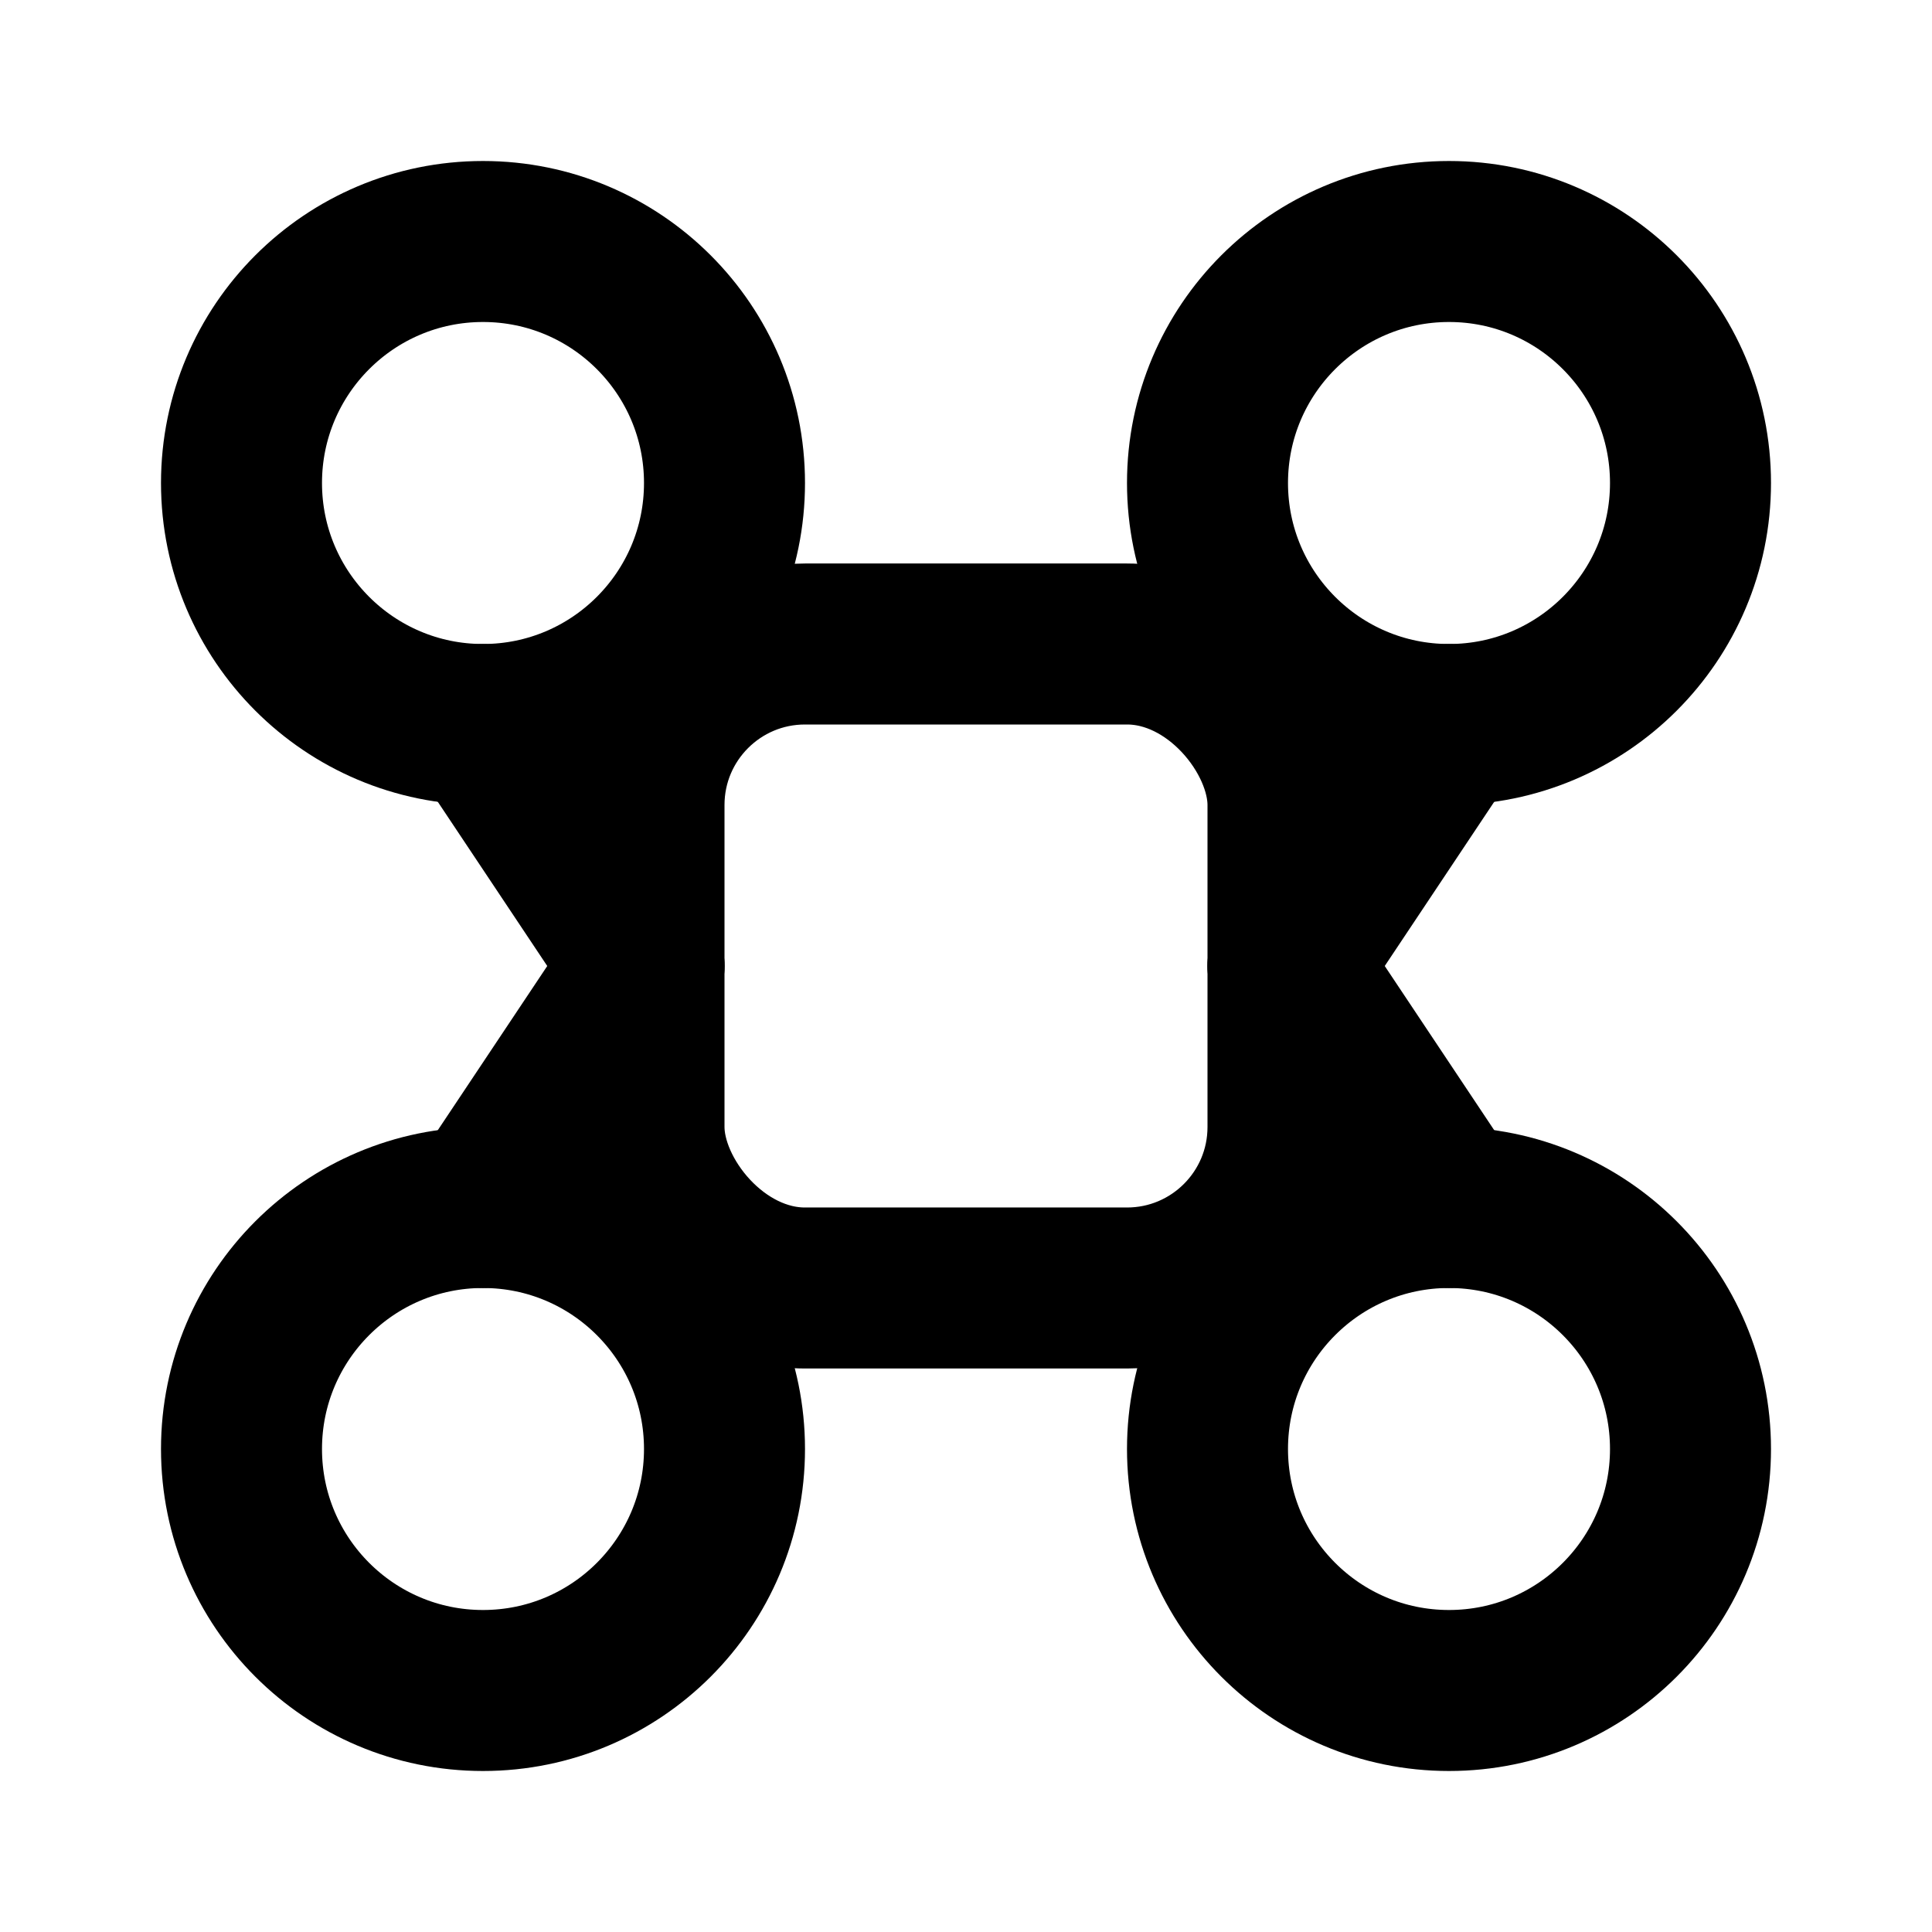 <?xml version="1.0" encoding="utf-8"?>
<svg width="800px" height="800px" viewBox="0 0 24 24" fill="none" xmlns="http://www.w3.org/2000/svg">
<rect x="8" y="8" width="8" height="8" rx="2" stroke="#000000" stroke-width="2" stroke-linecap="round" stroke-linejoin="round"/>
<circle cx="6" cy="6" r="3" stroke="#000000" stroke-width="2" stroke-linecap="round" stroke-linejoin="round"/>
<circle cx="18" cy="6" r="3" stroke="#000000" stroke-width="2" stroke-linecap="round" stroke-linejoin="round"/>
<circle cx="6" cy="18" r="3" stroke="#000000" stroke-width="2" stroke-linecap="round" stroke-linejoin="round"/>
<circle cx="18" cy="18" r="3" stroke="#000000" stroke-width="2" stroke-linecap="round" stroke-linejoin="round"/>
<path d="M8 12L6 9" stroke="#000000" stroke-width="2" stroke-linecap="round" stroke-linejoin="round"/>
<path d="M16 12L18 9" stroke="#000000" stroke-width="2" stroke-linecap="round" stroke-linejoin="round"/>
<path d="M8 12L6 15" stroke="#000000" stroke-width="2" stroke-linecap="round" stroke-linejoin="round"/>
<path d="M16 12L18 15" stroke="#000000" stroke-width="2" stroke-linecap="round" stroke-linejoin="round"/>
</svg>